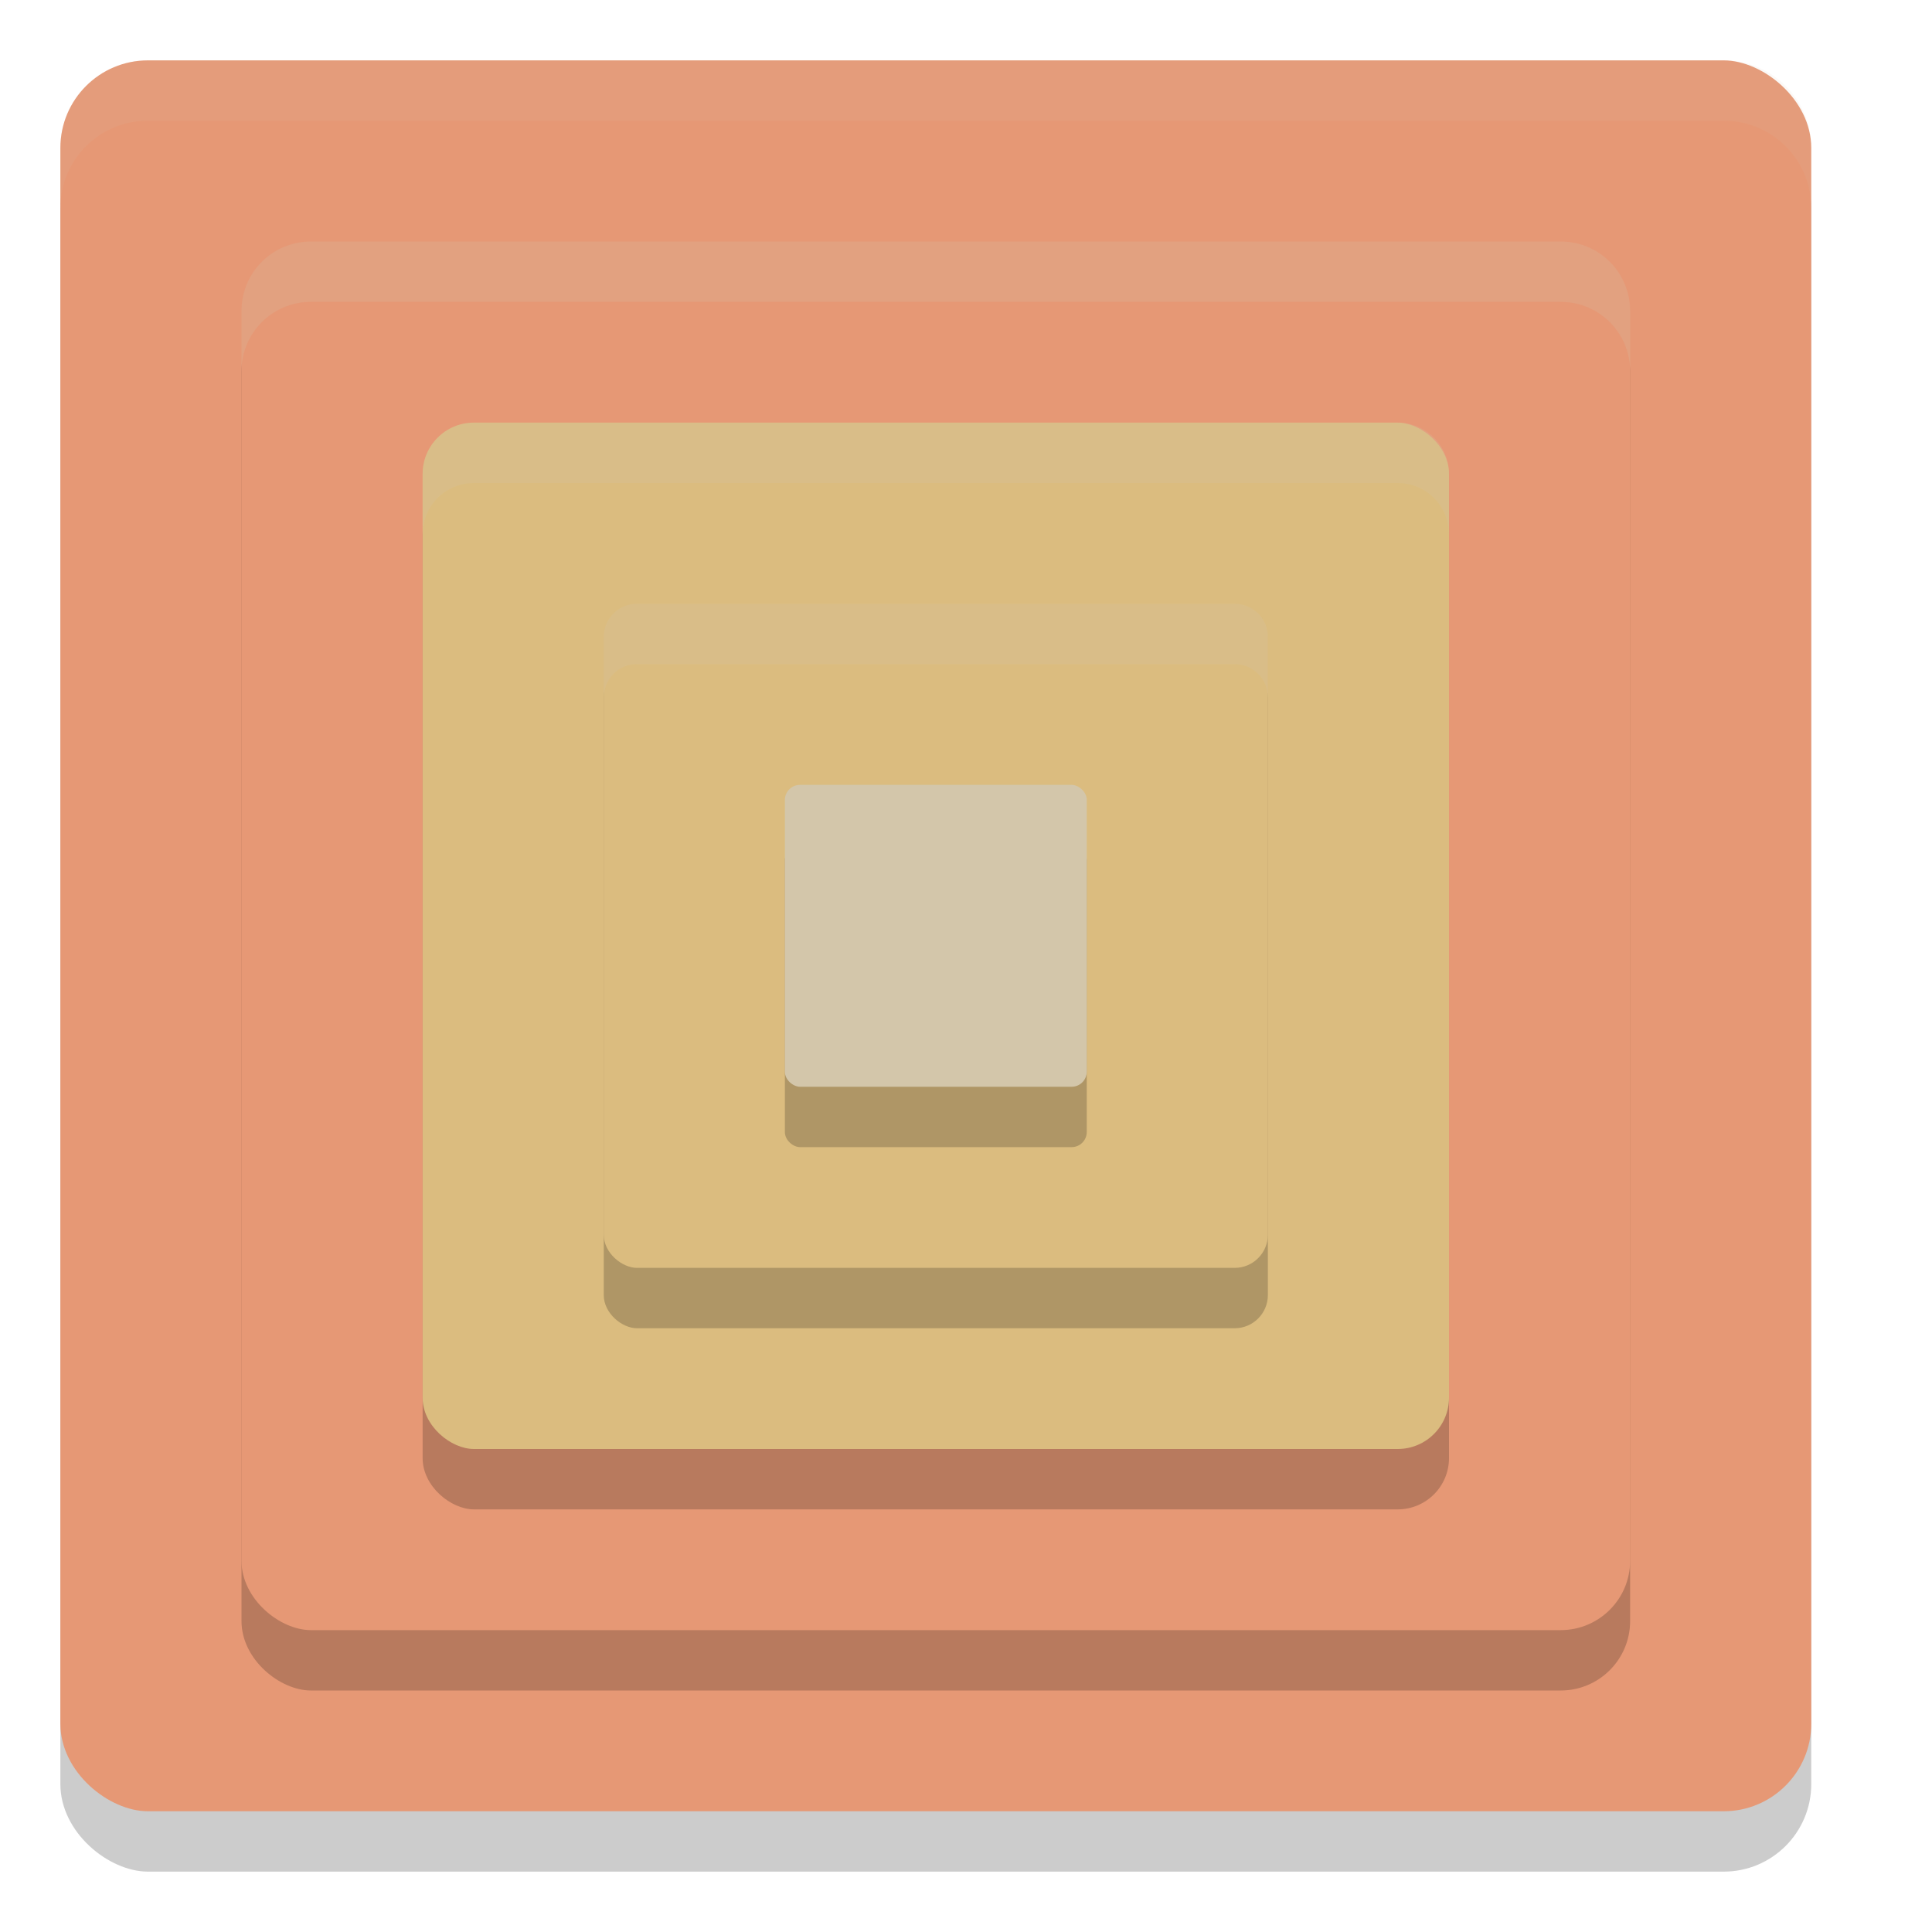 <svg xmlns="http://www.w3.org/2000/svg" width="32" height="32" version="1">
 <rect style="opacity:0.2" width="29" height="29" x="-31" y="-30" rx="1.45" ry="1.45" transform="matrix(0,-1,-1,0,0,0)"/>
 <rect style="fill:#e69875" width="29" height="29" x="-30" y="-30" rx="1.45" ry="1.45" transform="matrix(0,-1,-1,0,0,0)"/>
 <rect style="opacity:0.2" width="23" height="23" x="-28" y="-27" rx="1.15" ry="1.15" transform="matrix(0,-1,-1,0,0,0)"/>
 <rect style="fill:#e69875" width="23" height="23" x="-27" y="-27" rx="1.15" ry="1.15" transform="matrix(0,-1,-1,0,0,0)"/>
 <rect style="opacity:0.2" width="17" height="17" x="-25" y="-24" rx=".85" ry=".85" transform="matrix(0,-1,-1,0,0,0)"/>
 <rect style="fill:#dbbc7f" width="17" height="17" x="-24" y="-24" rx=".85" ry=".85" transform="matrix(0,-1,-1,0,0,0)"/>
 <rect style="opacity:0.2" width="11" height="11" x="-22" y="-21" rx=".55" ry=".55" transform="matrix(0,-1,-1,0,0,0)"/>
 <rect style="fill:#dbbc7f" width="11" height="11" x="-21" y="-21" rx=".55" ry=".55" transform="matrix(0,-1,-1,0,0,0)"/>
 <rect style="opacity:0.2" width="5" height="5" x="-19" y="-18" rx=".25" ry=".25" transform="matrix(0,-1,-1,0,0,0)"/>
 <rect style="fill:#d3c6aa" width="5" height="5" x="-18" y="-18" rx=".25" ry=".25" transform="matrix(0,-1,-1,0,0,0)"/>
 <path style="fill:#d3c6aa;opacity:0.1" d="M 2.449 1 C 1.646 1 1 1.646 1 2.449 L 1 3.449 C 1 2.646 1.646 2 2.449 2 L 28.551 2 C 29.354 2 30 2.646 30 3.449 L 30 2.449 C 30 1.646 29.354 1 28.551 1 L 2.449 1 z"/>
 <path style="opacity:0.2;fill:#d3c6aa" d="M 5.15 4 C 4.513 4 4 4.513 4 5.15 L 4 6.15 C 4 5.513 4.513 5 5.15 5 L 25.85 5 C 26.487 5 27 5.513 27 6.15 L 27 5.15 C 27 4.513 26.487 4 25.85 4 L 5.15 4 z"/>
 <path style="opacity:0.2;fill:#d3c6aa" d="M 7.85 7 C 7.379 7 7 7.379 7 7.85 L 7 8.85 C 7 8.379 7.379 8 7.85 8 L 23.15 8 C 23.621 8 24 8.379 24 8.85 L 24 7.85 C 24 7.379 23.621 7 23.15 7 L 7.85 7 z"/>
 <path style="opacity:0.2;fill:#d3c6aa" d="M 10.551 10 C 10.246 10 10 10.246 10 10.551 L 10 11.551 C 10 11.246 10.246 11 10.551 11 L 20.449 11 C 20.754 11 21 11.246 21 11.551 L 21 10.551 C 21 10.246 20.754 10 20.449 10 L 10.551 10 z"/>
</svg>
